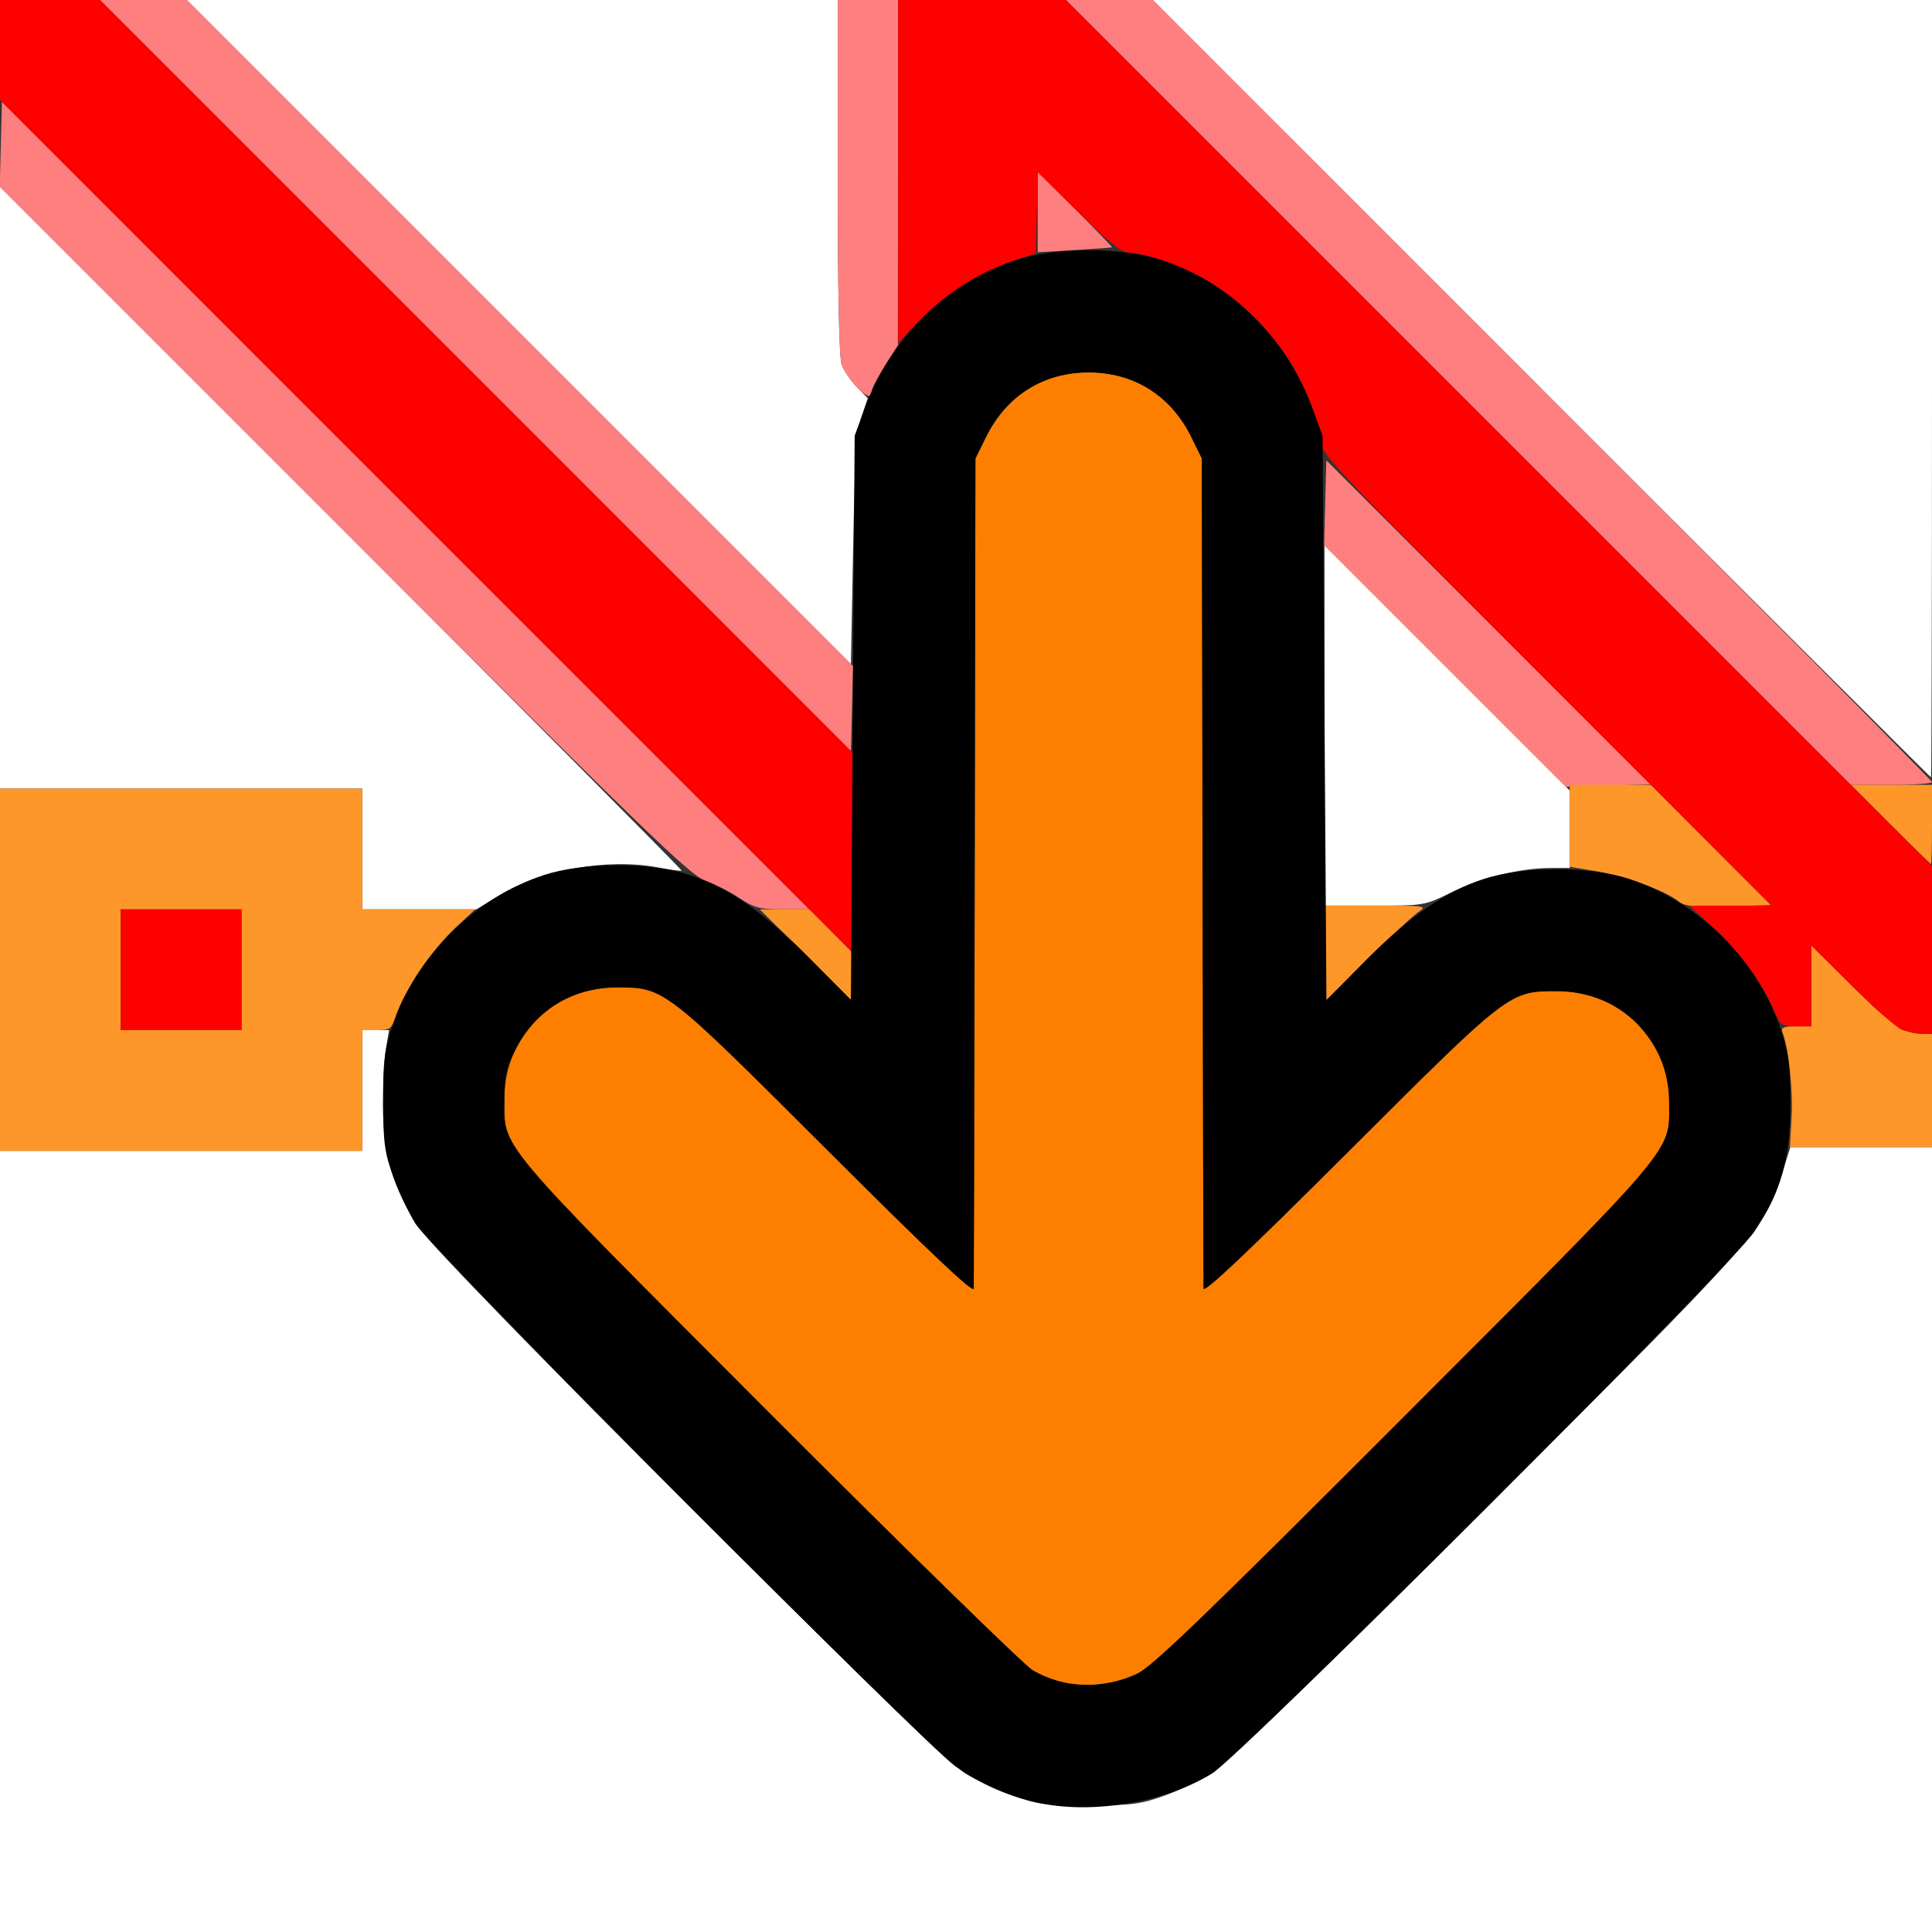 <?xml version="1.0" encoding="UTF-8" standalone="no"?>
<!-- Created with Inkscape (http://www.inkscape.org/) -->

<svg
   xmlns:dc="http://purl.org/dc/elements/1.1/"
   xmlns:cc="http://creativecommons.org/ns#"
   xmlns:rdf="http://www.w3.org/1999/02/22-rdf-syntax-ns#"
   xmlns:svg="http://www.w3.org/2000/svg"
   xmlns="http://www.w3.org/2000/svg"
   xmlns:sodipodi="http://sodipodi.sourceforge.net/DTD/sodipodi-0.dtd"
   xmlns:inkscape="http://www.inkscape.org/namespaces/inkscape"
   version="1.1"
   id="svg2"
   width="16"
   height="16"
   viewBox="0 0 16 16"
   sodipodi:docname="EXTRAPOLATION-CYCLIC-CLEAR.svg"
   inkscape:version="0.92.4 (5da689c313, 2019-01-14)">
  <rect x="0" y="0" width="16" height="16" fill="#333333" stroke="none"/>
  <defs
     id="defs6" />
  <sodipodi:namedview
     pagecolor="#ffffff"
     bordercolor="#666666"
     borderopacity="1"
     objecttolerance="10"
     gridtolerance="10"
     guidetolerance="10"
     inkscape:pageopacity="0"
     inkscape:pageshadow="2"
     inkscape:window-width="1168"
     inkscape:window-height="718"
     id="namedview4"
     showgrid="false"
     inkscape:zoom="14.75"
     inkscape:cx="8"
     inkscape:cy="8"
     inkscape:window-x="0"
     inkscape:window-y="0"
     inkscape:window-maximized="0"
     inkscape:current-layer="svg2" />
  <g
     id="EXTRAPOLATION-CYCLIC-CLEAR">
    <path
       style="fill:#ffffff;stroke-width:0.031"
       d="M 0,12.766 V 9.531 H 1.5 3 v -0.5 -0.5 h 0.111 0.111 l -0.025,0.148 c -0.014,0.082 -0.025,0.296 -0.025,0.477 9e-4,0.407 0.084,0.689 0.298,1.012 0.187,0.282 4.269,4.36 4.521,4.517 0.09,0.056 0.266,0.139 0.391,0.184 0.201,0.073 0.274,0.082 0.633,0.082 0.36,0 0.432,-0.009 0.633,-0.082 0.125,-0.045 0.301,-0.128 0.391,-0.184 0.1,-0.062 0.978,-0.913 2.253,-2.183 2.248,-2.239 2.324,-2.324 2.461,-2.767 L 14.827,9.5 H 15.413 16 V 12.75 16 H 8 0 Z M 3,7.031 v -0.5 H 1.5 0 V 4.039 1.547 l 2.827,2.827 c 1.555,1.555 2.823,2.831 2.818,2.836 -0.005,0.005 -0.092,-0.007 -0.194,-0.026 C 5.028,7.104 4.483,7.203 4.12,7.424 L 3.944,7.531 H 3.472 3 Z M 10.969,6.008 V 4.516 L 11.984,5.531 13,6.547 V 6.867 7.188 l -0.164,5.437e-4 c -0.25,8.282e-4 -0.569,0.08 -0.817,0.202 C 11.798,7.499 11.793,7.5 11.383,7.5 H 10.969 Z M 12.766,3.219 9.547,0 H 12.773 16 v 3.219 c 0,1.77 -0.004,3.219 -0.008,3.219 -0.004,0 -1.456,-1.448 -3.227,-3.219 z M 4.297,2.75 1.547,0 H 4.242 6.938 v 1.467 c 0,0.958 0.011,1.497 0.033,1.555 0.018,0.048 0.074,0.13 0.124,0.182 l 0.091,0.094 -0.052,0.156 c -0.042,0.125 -0.055,0.341 -0.069,1.101 l -0.018,0.945 z"
       id="path829"
       inkscape:connector-curvature="0" />
    <path
       style="fill:#fe7f7f;stroke-width:0.031"
       d="M 6.125,7.438 C 6.048,7.386 5.919,7.321 5.838,7.292 5.711,7.246 5.328,6.875 2.845,4.392 L -0.002,1.545 0.007,1.194 0.016,0.843 3.359,4.187 6.703,7.531 6.484,7.531 C 6.294,7.531 6.247,7.519 6.125,7.438 Z m 5.842,-1.923 -1.001,-1.001 0.009,-0.351 0.009,-0.351 1.342,1.342 1.342,1.342 -0.35,0.01 -0.35,0.01 z M 12.078,3.25 8.828,0 H 9.188 9.547 L 12.773,3.227 C 14.548,5.001 16,6.464 16,6.477 16,6.489 15.849,6.5 15.664,6.5 H 15.328 Z M 3.938,3.11 0.828,0 H 1.188 1.547 l 2.759,2.759 2.759,2.759 -0.009,0.351 -0.009,0.351 z M 7.086,3.195 C 7.041,3.148 6.989,3.07 6.971,3.021 6.949,2.964 6.938,2.427 6.938,1.467 V 0 h 0.25 0.25 L 7.437,1.43 7.436,2.859 7.327,3.03 C 7.268,3.124 7.219,3.218 7.219,3.241 c 0,0.063 -0.043,0.048 -0.133,-0.045 z M 8.594,1.756 V 1.423 L 8.905,1.733 c 0.171,0.171 0.308,0.313 0.305,0.315 -0.004,0.003 -0.144,0.013 -0.311,0.023 L 8.594,2.089 Z"
       id="path827"
       inkscape:connector-curvature="0" />
    <path
       style="fill:#fe9729;stroke-width:0.031"
       d="m 0,8.031 v -1.5 H 1.5 3 v 0.5 0.5 H 3.467 3.935 L 3.775,7.68 C 3.59,7.851 3.347,8.207 3.284,8.399 3.242,8.524 3.233,8.531 3.12,8.531 H 3 v 0.5 0.5 H 1.5 0 Z m 2,0 v -0.5 H 1.5 1 v 0.5 0.5 H 1.5 2 Z M 14.837,9.253 C 14.85,9.034 14.812,8.678 14.761,8.547 14.747,8.51 14.77,8.5 14.872,8.5 H 15 V 8.165 7.829 l 0.336,0.334 C 15.665,8.49 15.771,8.562 15.924,8.562 H 16 V 9.031 9.5 H 15.411 14.823 Z M 6.669,7.905 6.292,7.531 H 6.498 6.705 L 6.885,7.713 7.066,7.896 7.056,8.088 7.047,8.28 Z m 4.299,-0.008 V 7.5 h 0.429 c 0.408,0 0.425,0.002 0.352,0.051 -0.043,0.028 -0.235,0.207 -0.429,0.398 L 10.969,8.296 Z M 13.898,7.462 C 13.783,7.373 13.454,7.253 13.219,7.215 L 13,7.178 V 6.839 6.5 h 0.336 0.336 l 0.497,0.498 0.497,0.498 -0.35,0.01 c -0.293,0.008 -0.361,0.001 -0.419,-0.044 z M 15.656,6.828 15.329,6.5 H 15.665 16 v 0.328 c 0,0.18 -0.004,0.328 -0.008,0.328 -0.005,0 -0.156,-0.148 -0.335,-0.328 z"
       id="path825"
       inkscape:connector-curvature="0" />
    <path
       style="fill:#fe7f00;stroke-width:0.031"
       d="M 8.817,13.936 C 8.742,13.921 8.623,13.874 8.551,13.831 8.48,13.789 7.498,12.829 6.368,11.697 4.088,9.413 4.177,9.519 4.177,9.105 c -3.125e-4,-0.527 0.402,-0.927 0.932,-0.927 0.394,0 0.39,-0.004 1.742,1.347 0.846,0.844 1.212,1.19 1.213,1.147 0.001,-0.034 0.005,-1.595 0.008,-3.468 l 0.006,-3.406 0.087,-0.177 C 8.334,3.277 8.64,3.084 9.016,3.084 c 0.376,0 0.682,0.193 0.851,0.536 l 0.087,0.177 0.006,3.406 c 0.003,1.873 0.007,3.434 0.008,3.468 0.001,0.043 0.362,-0.298 1.197,-1.131 1.336,-1.333 1.333,-1.331 1.727,-1.331 0.374,0 0.683,0.194 0.848,0.532 0.068,0.138 0.084,0.216 0.084,0.396 -2.5e-4,0.414 0.089,0.309 -2.191,2.592 -1.63,1.632 -2.086,2.071 -2.21,2.131 -0.182,0.087 -0.413,0.117 -0.605,0.078 z"
       id="path823"
       inkscape:connector-curvature="0" />
    <path
       style="fill:#fe0000;stroke-width:0.031"
       d="M 15.75,8.528 C 15.707,8.511 15.521,8.347 15.336,8.163 L 15,7.829 V 8.165 8.5 H 14.874 C 14.754,8.5 14.745,8.493 14.687,8.359 14.591,8.133 14.393,7.865 14.184,7.676 L 13.989,7.5 h 0.341 0.341 L 12.804,5.632 C 11.178,4.005 10.937,3.752 10.937,3.671 10.936,3.524 10.798,3.17 10.657,2.954 10.509,2.726 10.276,2.498 10.04,2.348 9.852,2.229 9.495,2.095 9.363,2.094 9.29,2.094 9.205,2.028 8.934,1.761 L 8.596,1.428 8.587,1.762 8.578,2.097 8.365,2.171 C 8.093,2.266 7.799,2.458 7.597,2.672 L 7.438,2.84 V 1.42 0 H 8.133 8.828 L 12.414,3.586 16,7.172 V 7.867 8.562 L 15.914,8.561 C 15.867,8.559 15.793,8.545 15.75,8.528 Z M 1,8.031 v -0.5 H 1.5 2 v 0.5 0.5 H 1.5 1 Z M 3.523,4.352 0,0.828 V 0.414 0 h 0.414 0.414 l 3.118,3.118 3.118,3.118 -0.008,0.82 -0.008,0.82 z"
       id="path821"
       inkscape:connector-curvature="0" />
    <path
       style="fill:#000000;stroke-width:0.031"
       d="M 8.578,14.924 C 8.33,14.867 8.132,14.779 7.914,14.629 7.666,14.458 3.57,10.342 3.44,10.133 3.384,10.043 3.301,9.867 3.256,9.743 3.185,9.545 3.174,9.465 3.173,9.125 3.172,8.795 3.183,8.699 3.247,8.505 3.436,7.927 3.926,7.436 4.504,7.247 c 0.332,-0.109 0.879,-0.109 1.211,0 0.321,0.105 0.621,0.315 1.004,0.703 L 7.047,8.282 7.062,5.946 7.078,3.609 7.161,3.382 C 7.374,2.8 7.842,2.34 8.41,2.154 c 0.332,-0.109 0.879,-0.109 1.211,0 0.568,0.186 1.036,0.647 1.249,1.229 l 0.083,0.227 0.016,2.337 0.016,2.337 0.312,-0.317 c 0.368,-0.373 0.67,-0.583 0.988,-0.687 0.331,-0.108 0.88,-0.109 1.209,-4.844e-4 0.578,0.189 1.069,0.68 1.258,1.257 0.063,0.192 0.075,0.293 0.075,0.605 0,0.457 -0.074,0.72 -0.299,1.059 -0.187,0.282 -4.238,4.329 -4.49,4.486 -0.391,0.243 -1.008,0.344 -1.461,0.239 z m 0.844,-1.066 c 0.124,-0.059 0.579,-0.498 2.21,-2.131 2.28,-2.283 2.191,-2.177 2.191,-2.592 3.13e-4,-0.527 -0.402,-0.927 -0.932,-0.927 -0.394,0 -0.391,-0.002 -1.727,1.331 -0.835,0.834 -1.196,1.175 -1.197,1.131 -0.001,-0.034 -0.005,-1.595 -0.008,-3.468 L 9.953,3.797 9.866,3.62 C 9.698,3.277 9.391,3.084 9.016,3.084 c -0.376,0 -0.682,0.193 -0.851,0.536 l -0.087,0.177 -0.006,3.406 c -0.003,1.873 -0.007,3.434 -0.008,3.468 C 8.063,10.715 7.697,10.369 6.852,9.524 5.499,8.174 5.503,8.177 5.109,8.177 c -0.374,0 -0.683,0.194 -0.848,0.532 -0.068,0.138 -0.084,0.216 -0.084,0.396 2.5e-4,0.414 -0.089,0.309 2.191,2.593 1.129,1.131 2.112,2.091 2.183,2.134 0.255,0.152 0.588,0.162 0.87,0.027 z"
       id="path819"
       inkscape:connector-curvature="0" />
  </g>
</svg>
